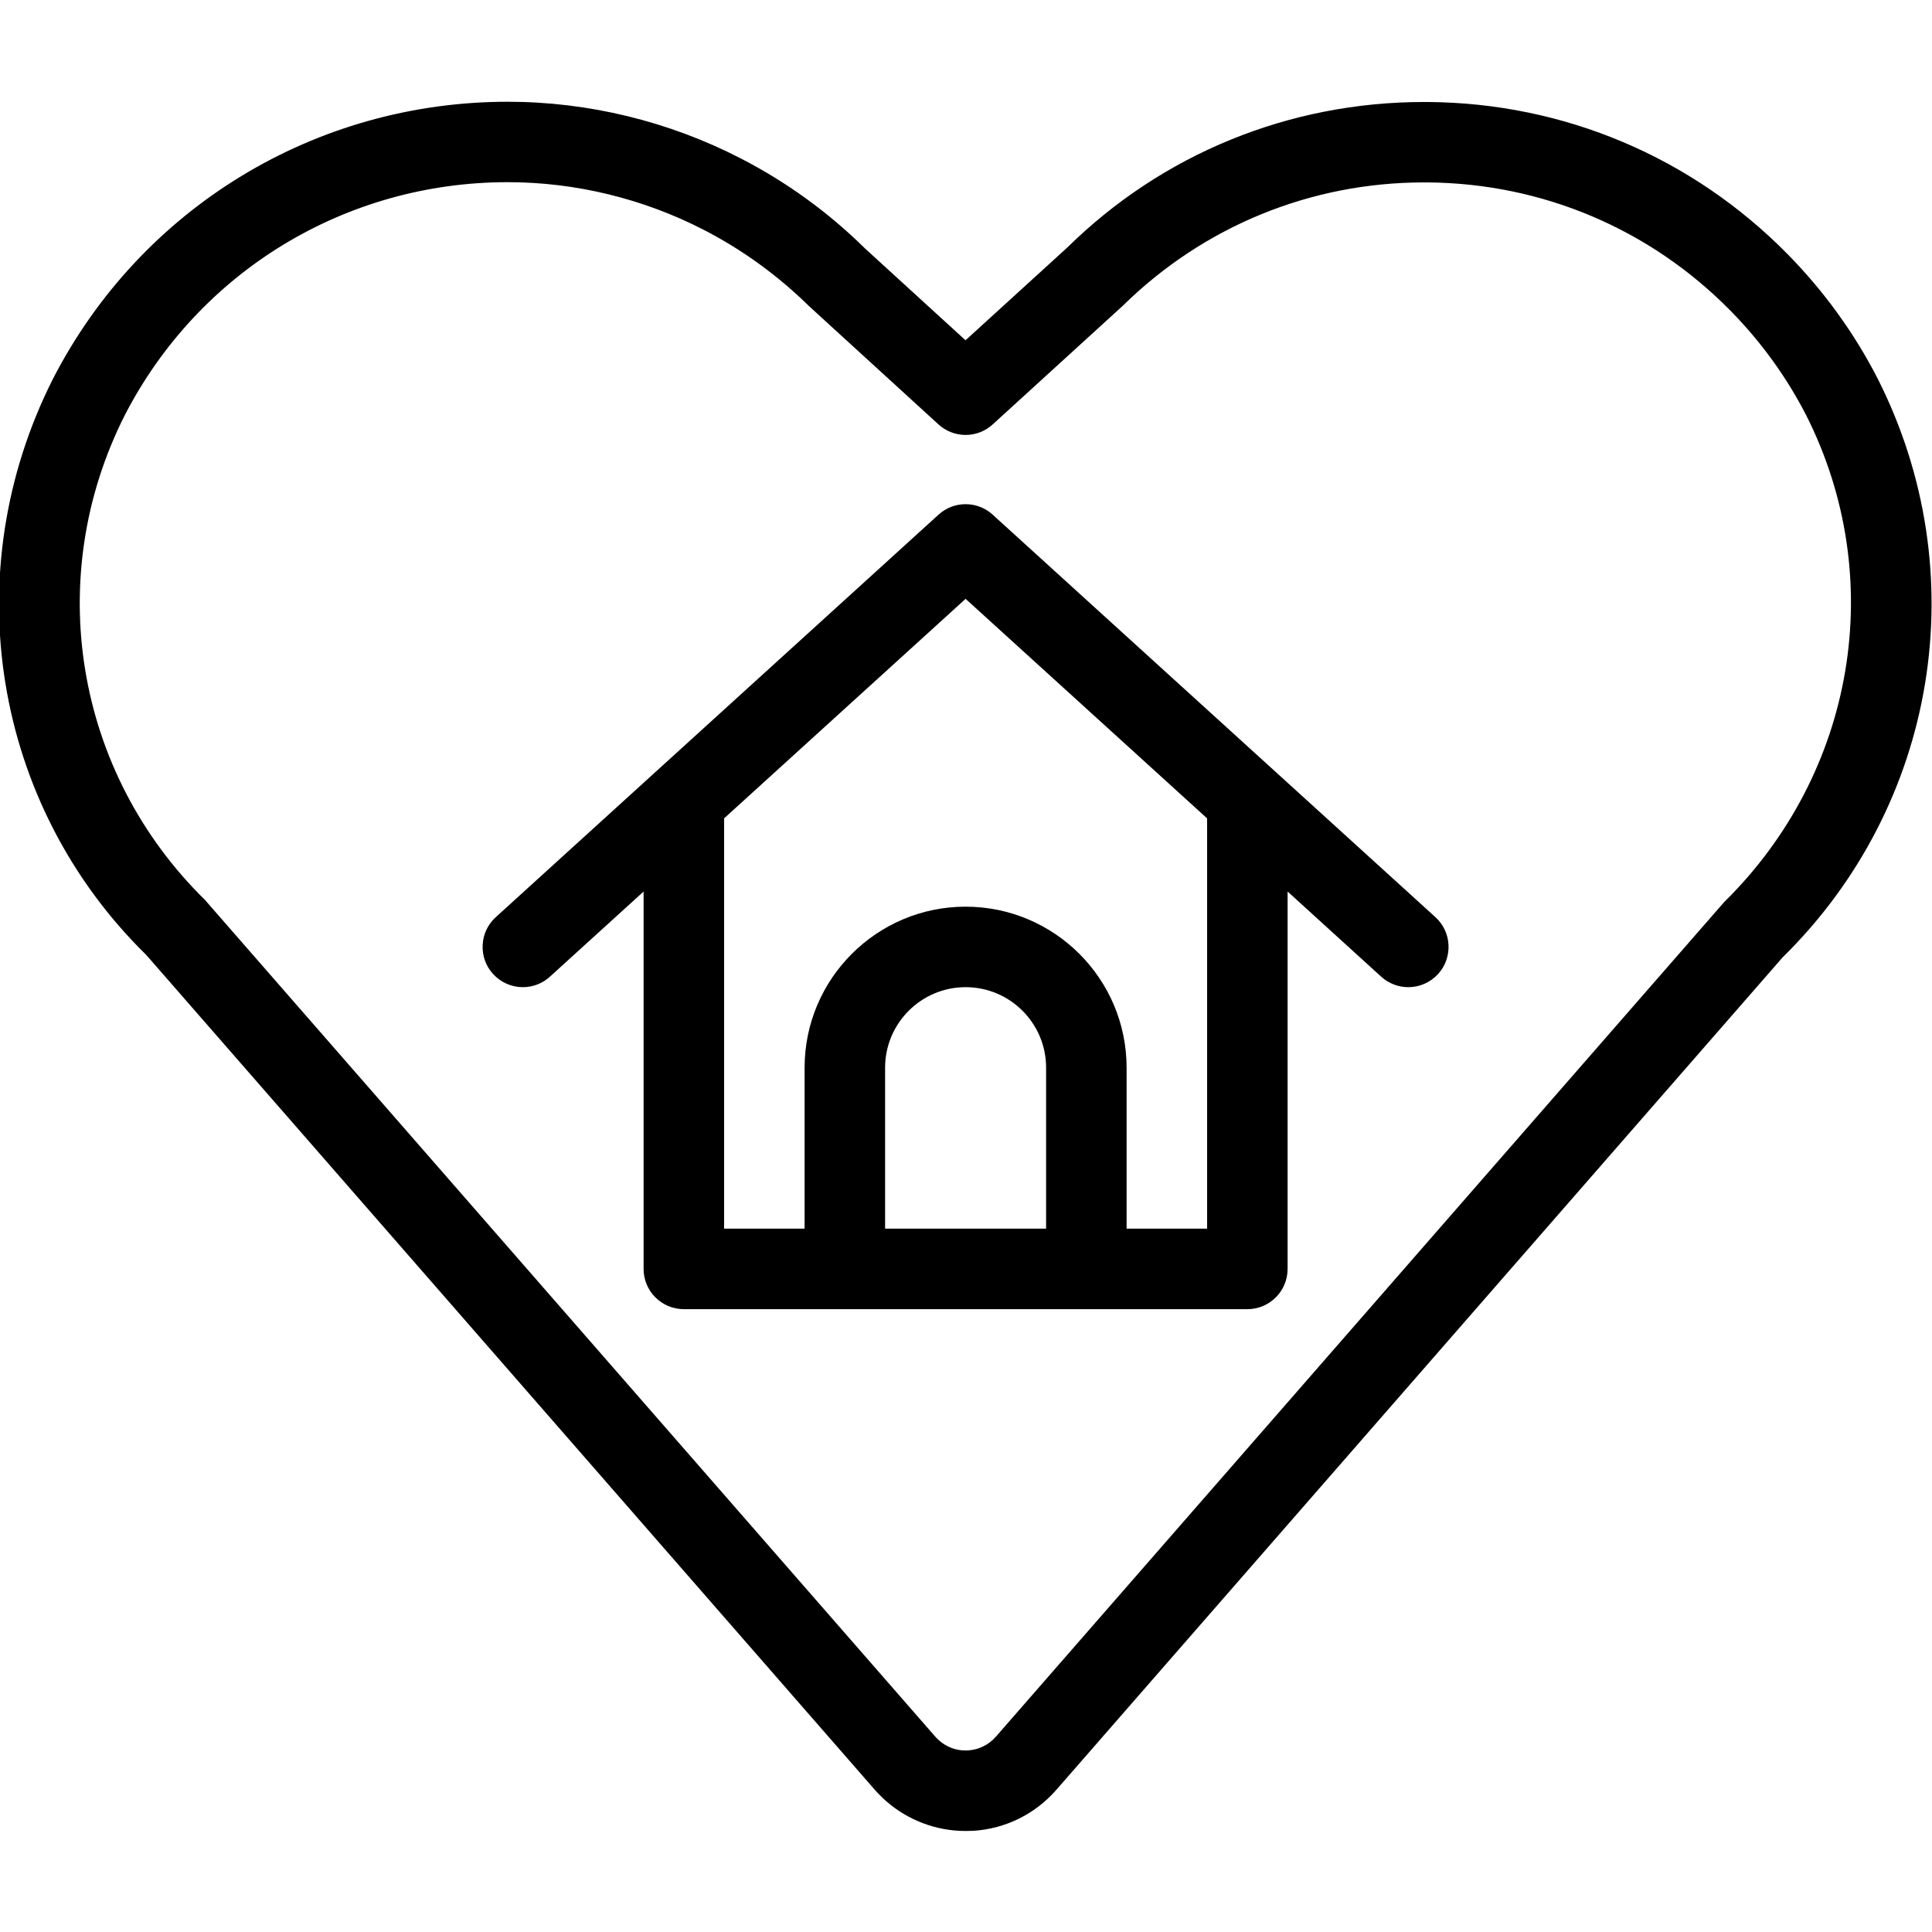 <?xml version="1.0" encoding="utf-8"?>
<!-- Generator: Adobe Illustrator 22.1.0, SVG Export Plug-In . SVG Version: 6.00 Build 0)  -->
<svg version="1.1" id="Light" xmlns="http://www.w3.org/2000/svg" xmlns:xlink="http://www.w3.org/1999/xlink" x="0px" y="0px"
	 viewBox="0 0 24 24" style="enable-background:new 0 0 24 24;" xml:space="preserve">
<g>
	<title>real-estate-favorite-heart-house</title>
	<path d="M11.993,22.745c-0.362,0-0.712-0.132-0.985-0.371c-0.051-0.045-0.098-0.092-0.142-0.142L1.818,11.864
		C-0.089,9.995-0.559,7.112,0.66,4.702c1.093-2.121,3.257-3.438,5.648-3.438c1,0,2.001,0.243,2.894,0.704
		c0.569,0.293,1.088,0.669,1.543,1.118l1.249,1.141l1.263-1.151c1.182-1.164,2.758-1.809,4.432-1.809l0.05,0
		c1.694,0.013,3.281,0.685,4.469,1.892c0.448,0.456,0.825,0.975,1.117,1.544c1.219,2.411,0.744,5.299-1.181,7.19l-9.021,10.34
		c-0.264,0.302-0.629,0.483-1.029,0.51C12.06,22.744,12.026,22.745,11.993,22.745z M6.307,2.263c-2.014,0-3.836,1.109-4.756,2.893
		C0.53,7.173,0.93,9.593,2.545,11.178l9.074,10.396c0.014,0.016,0.03,0.032,0.047,0.047c0.091,0.08,0.207,0.124,0.325,0.124
		c0.012,0,0.024,0,0.036-0.001c0.135-0.009,0.256-0.07,0.344-0.17l9.047-10.368c1.634-1.607,2.038-4.032,1.018-6.05
		c-0.245-0.476-0.562-0.913-0.94-1.297c-1-1.016-2.337-1.582-3.763-1.593l-0.043,0c-1.409,0-2.739,0.545-3.744,1.534l-1.614,1.472
		c-0.092,0.084-0.212,0.131-0.337,0.131c-0.125,0-0.245-0.047-0.337-0.131l-1.6-1.462C9.663,3.422,9.223,3.103,8.744,2.856
		C7.992,2.468,7.149,2.263,6.307,2.263z"/>
	<path d="M8.495,16.263c-0.276,0-0.5-0.224-0.5-0.5v-4.688l-1.164,1.058c-0.092,0.084-0.212,0.13-0.336,0.13
		c-0.141,0-0.276-0.06-0.37-0.164c-0.09-0.099-0.136-0.226-0.129-0.36c0.006-0.134,0.064-0.256,0.163-0.346l5.5-5
		c0.092-0.084,0.212-0.13,0.336-0.13s0.244,0.046,0.336,0.13l5.5,5c0.204,0.185,0.219,0.502,0.034,0.706
		c-0.095,0.104-0.229,0.164-0.37,0.164c-0.125,0-0.244-0.046-0.337-0.13l-1.163-1.058v4.688c0,0.276-0.224,0.5-0.5,0.5H8.495z
		 M14.995,15.263v-5.097l-3-2.727l-3,2.727v5.097h1v-2c0-1.103,0.897-2,2-2s2,0.897,2,2v2H14.995z M12.995,15.263v-2
		c0-0.552-0.448-1-1-1c-0.551,0-1,0.448-1,1v2H12.995z"/>
</g>
</svg>
